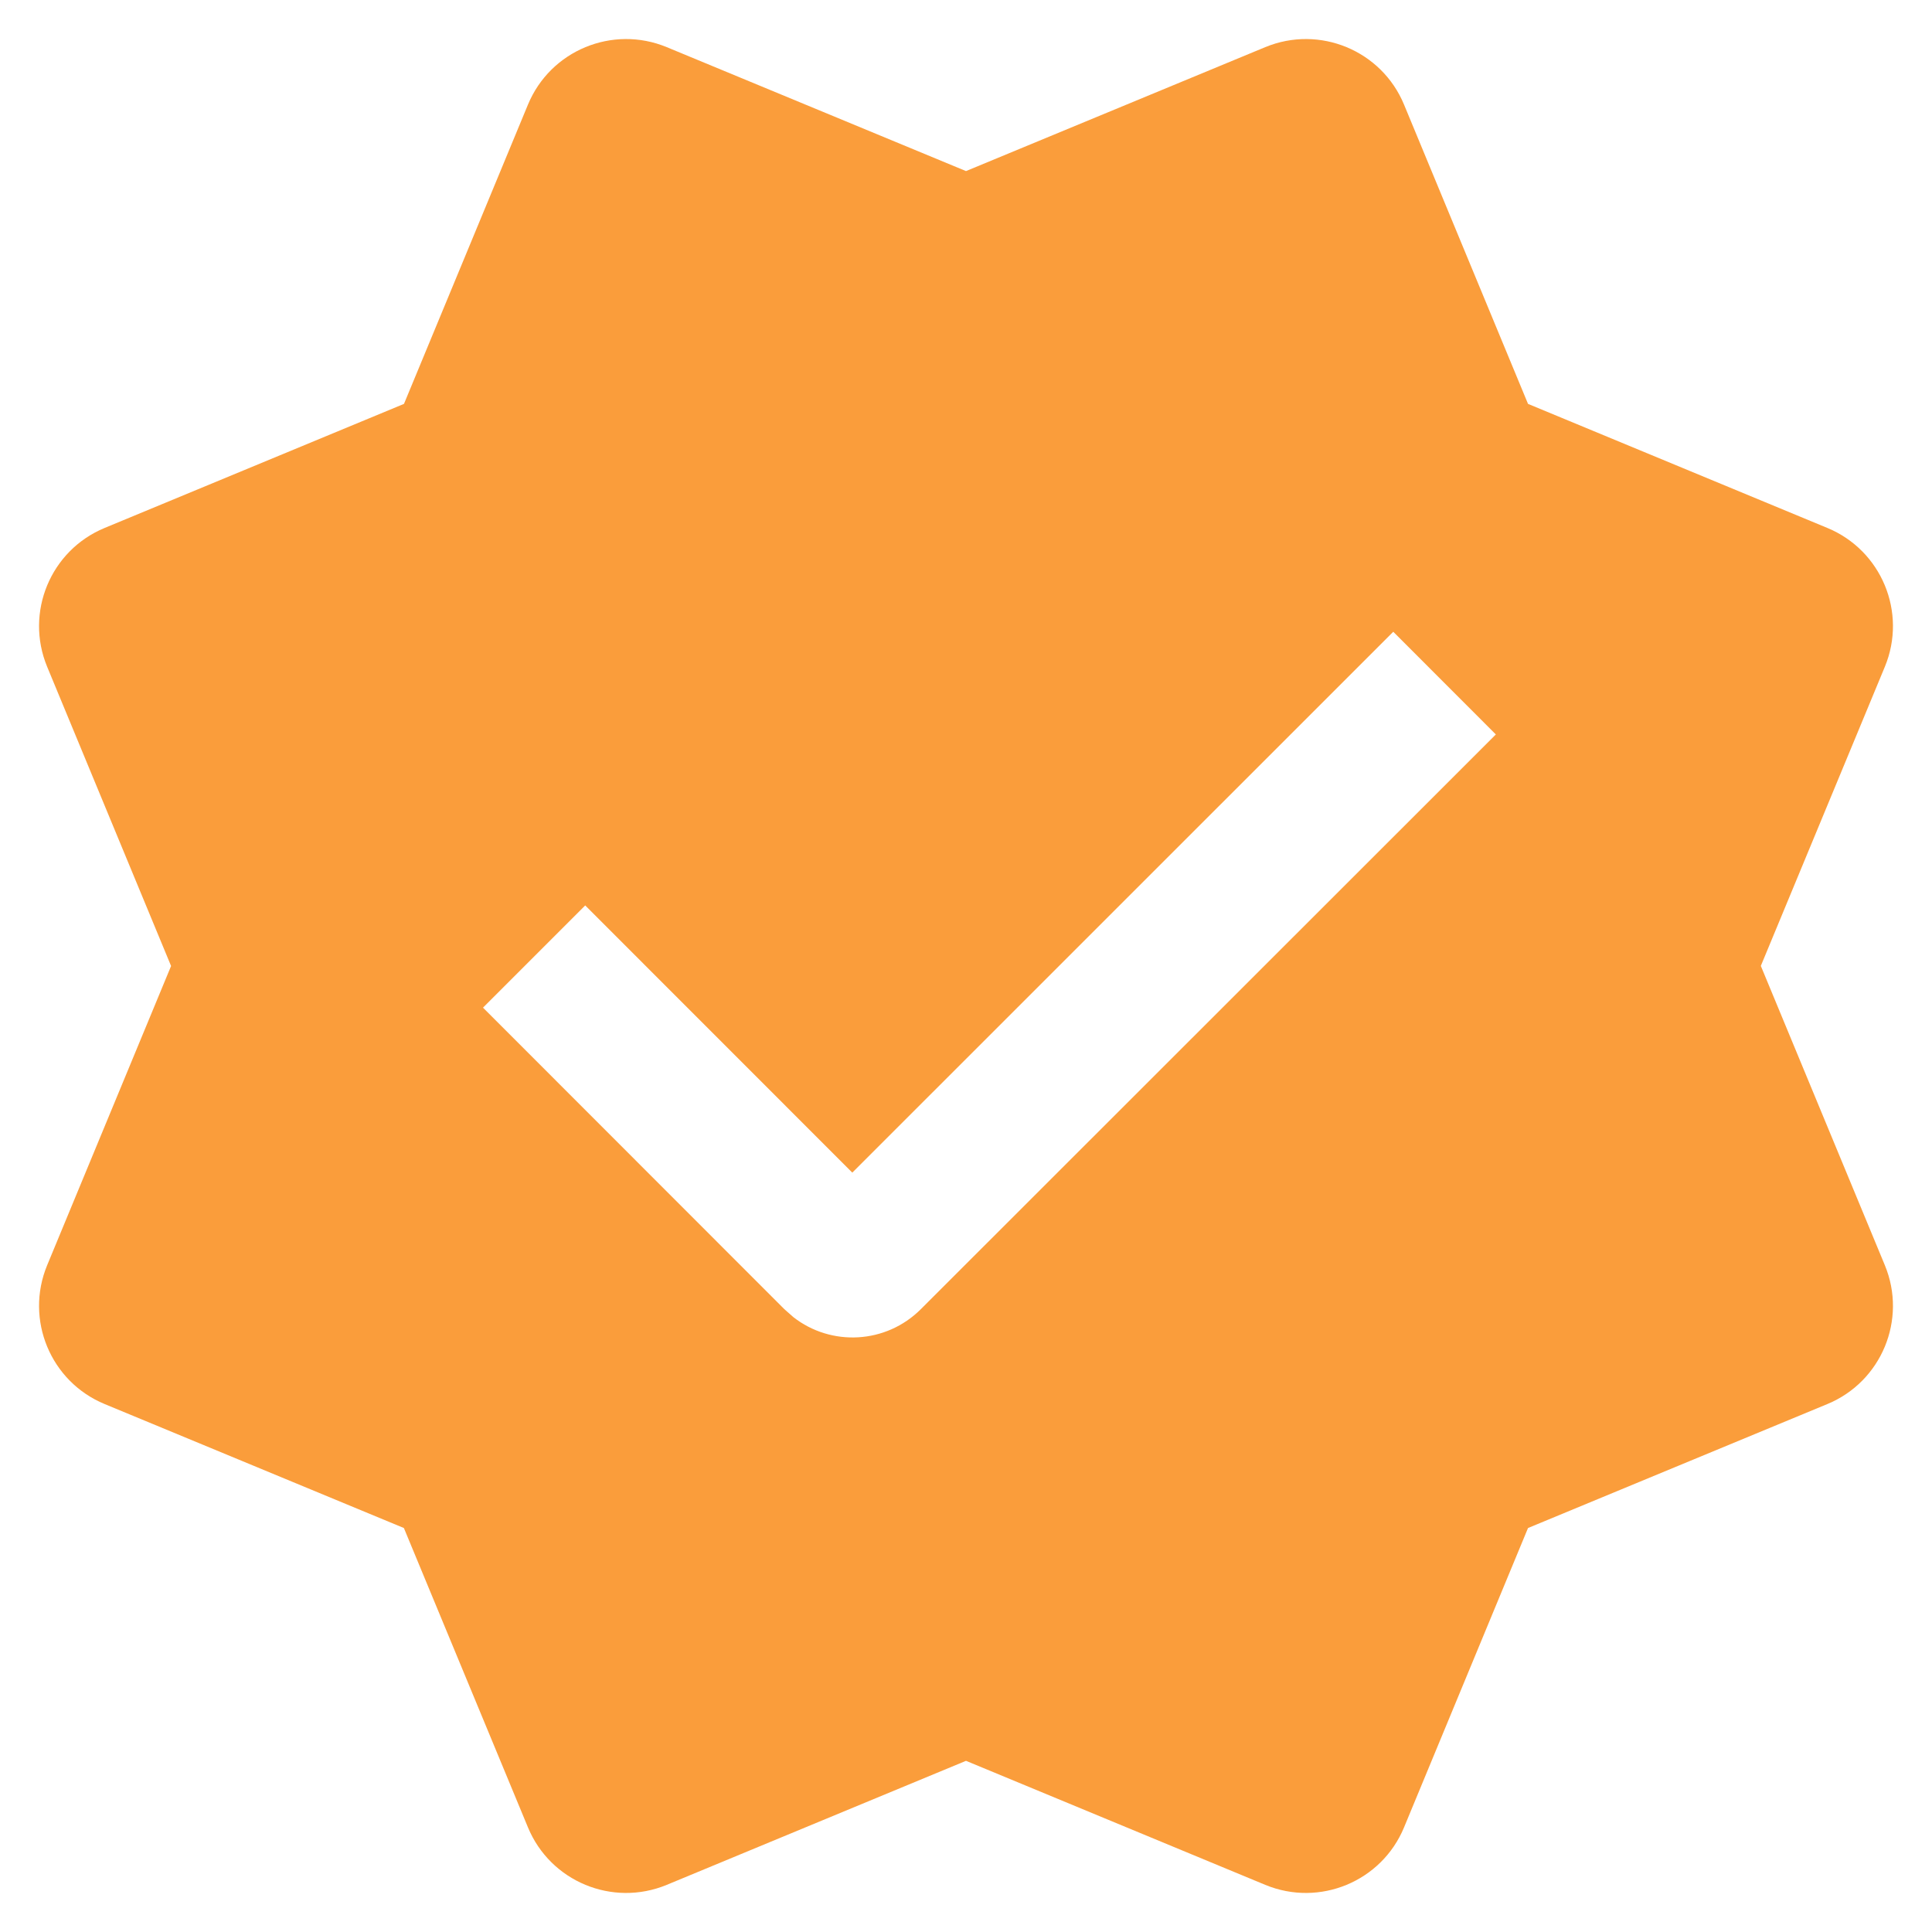 <?xml version="1.0" encoding="UTF-8"?>
<svg width="20px" height="20px" viewBox="0 0 20 20" version="1.1" xmlns="http://www.w3.org/2000/svg" xmlns:xlink="http://www.w3.org/1999/xlink">
    <title>icon_certification_personal</title>
    <defs>
        <path d="M16.535,3.084 L17.818,6.181 L20.916,7.465 C21.478,7.697 21.744,8.341 21.512,8.902 L20.228,11.999 L21.512,15.098 C21.744,15.659 21.478,16.303 20.916,16.535 L17.818,17.818 L16.535,20.916 C16.303,21.478 15.659,21.744 15.098,21.512 L12,20.228 L8.902,21.512 C8.341,21.744 7.697,21.478 7.465,20.916 L6.181,17.818 L3.084,16.535 C2.522,16.303 2.256,15.659 2.488,15.098 L3.771,12 L2.488,8.902 C2.256,8.341 2.522,7.697 3.084,7.465 L6.182,6.181 L7.465,3.084 C7.697,2.522 8.341,2.256 8.902,2.488 L12,3.771 L15.098,2.488 C15.659,2.256 16.303,2.522 16.535,3.084 Z M16.423,8.54 L10.823,14.139 L8.058,11.373 L7,12.431 L10.119,15.552 L10.119,15.552 L10.213,15.635 C10.605,15.941 11.172,15.913 11.533,15.552 L11.533,15.552 L17.485,9.603 L16.423,8.54 Z" id="path-1"></path>
    </defs>
    <g id="标注" stroke="none" stroke-width="1" fill="none" fill-rule="evenodd">
        <g id="微信全局标签样式" transform="translate(-873, -195)">
            <g id="icon_certification_personal" transform="translate(871, 193)">
                <rect id="bg" fill="#D8D8D8" opacity="0" x="0" y="0" width="24" height="24"></rect>
                <mask id="mask-2" fill="white">
                    <use xlink:href="#path-1"></use>
                </mask>
                <use id="形状结合" fill="#FA9D3B" fill-rule="nonzero" xlink:href="#path-1"></use>
            </g>
        </g>
    </g>
</svg>